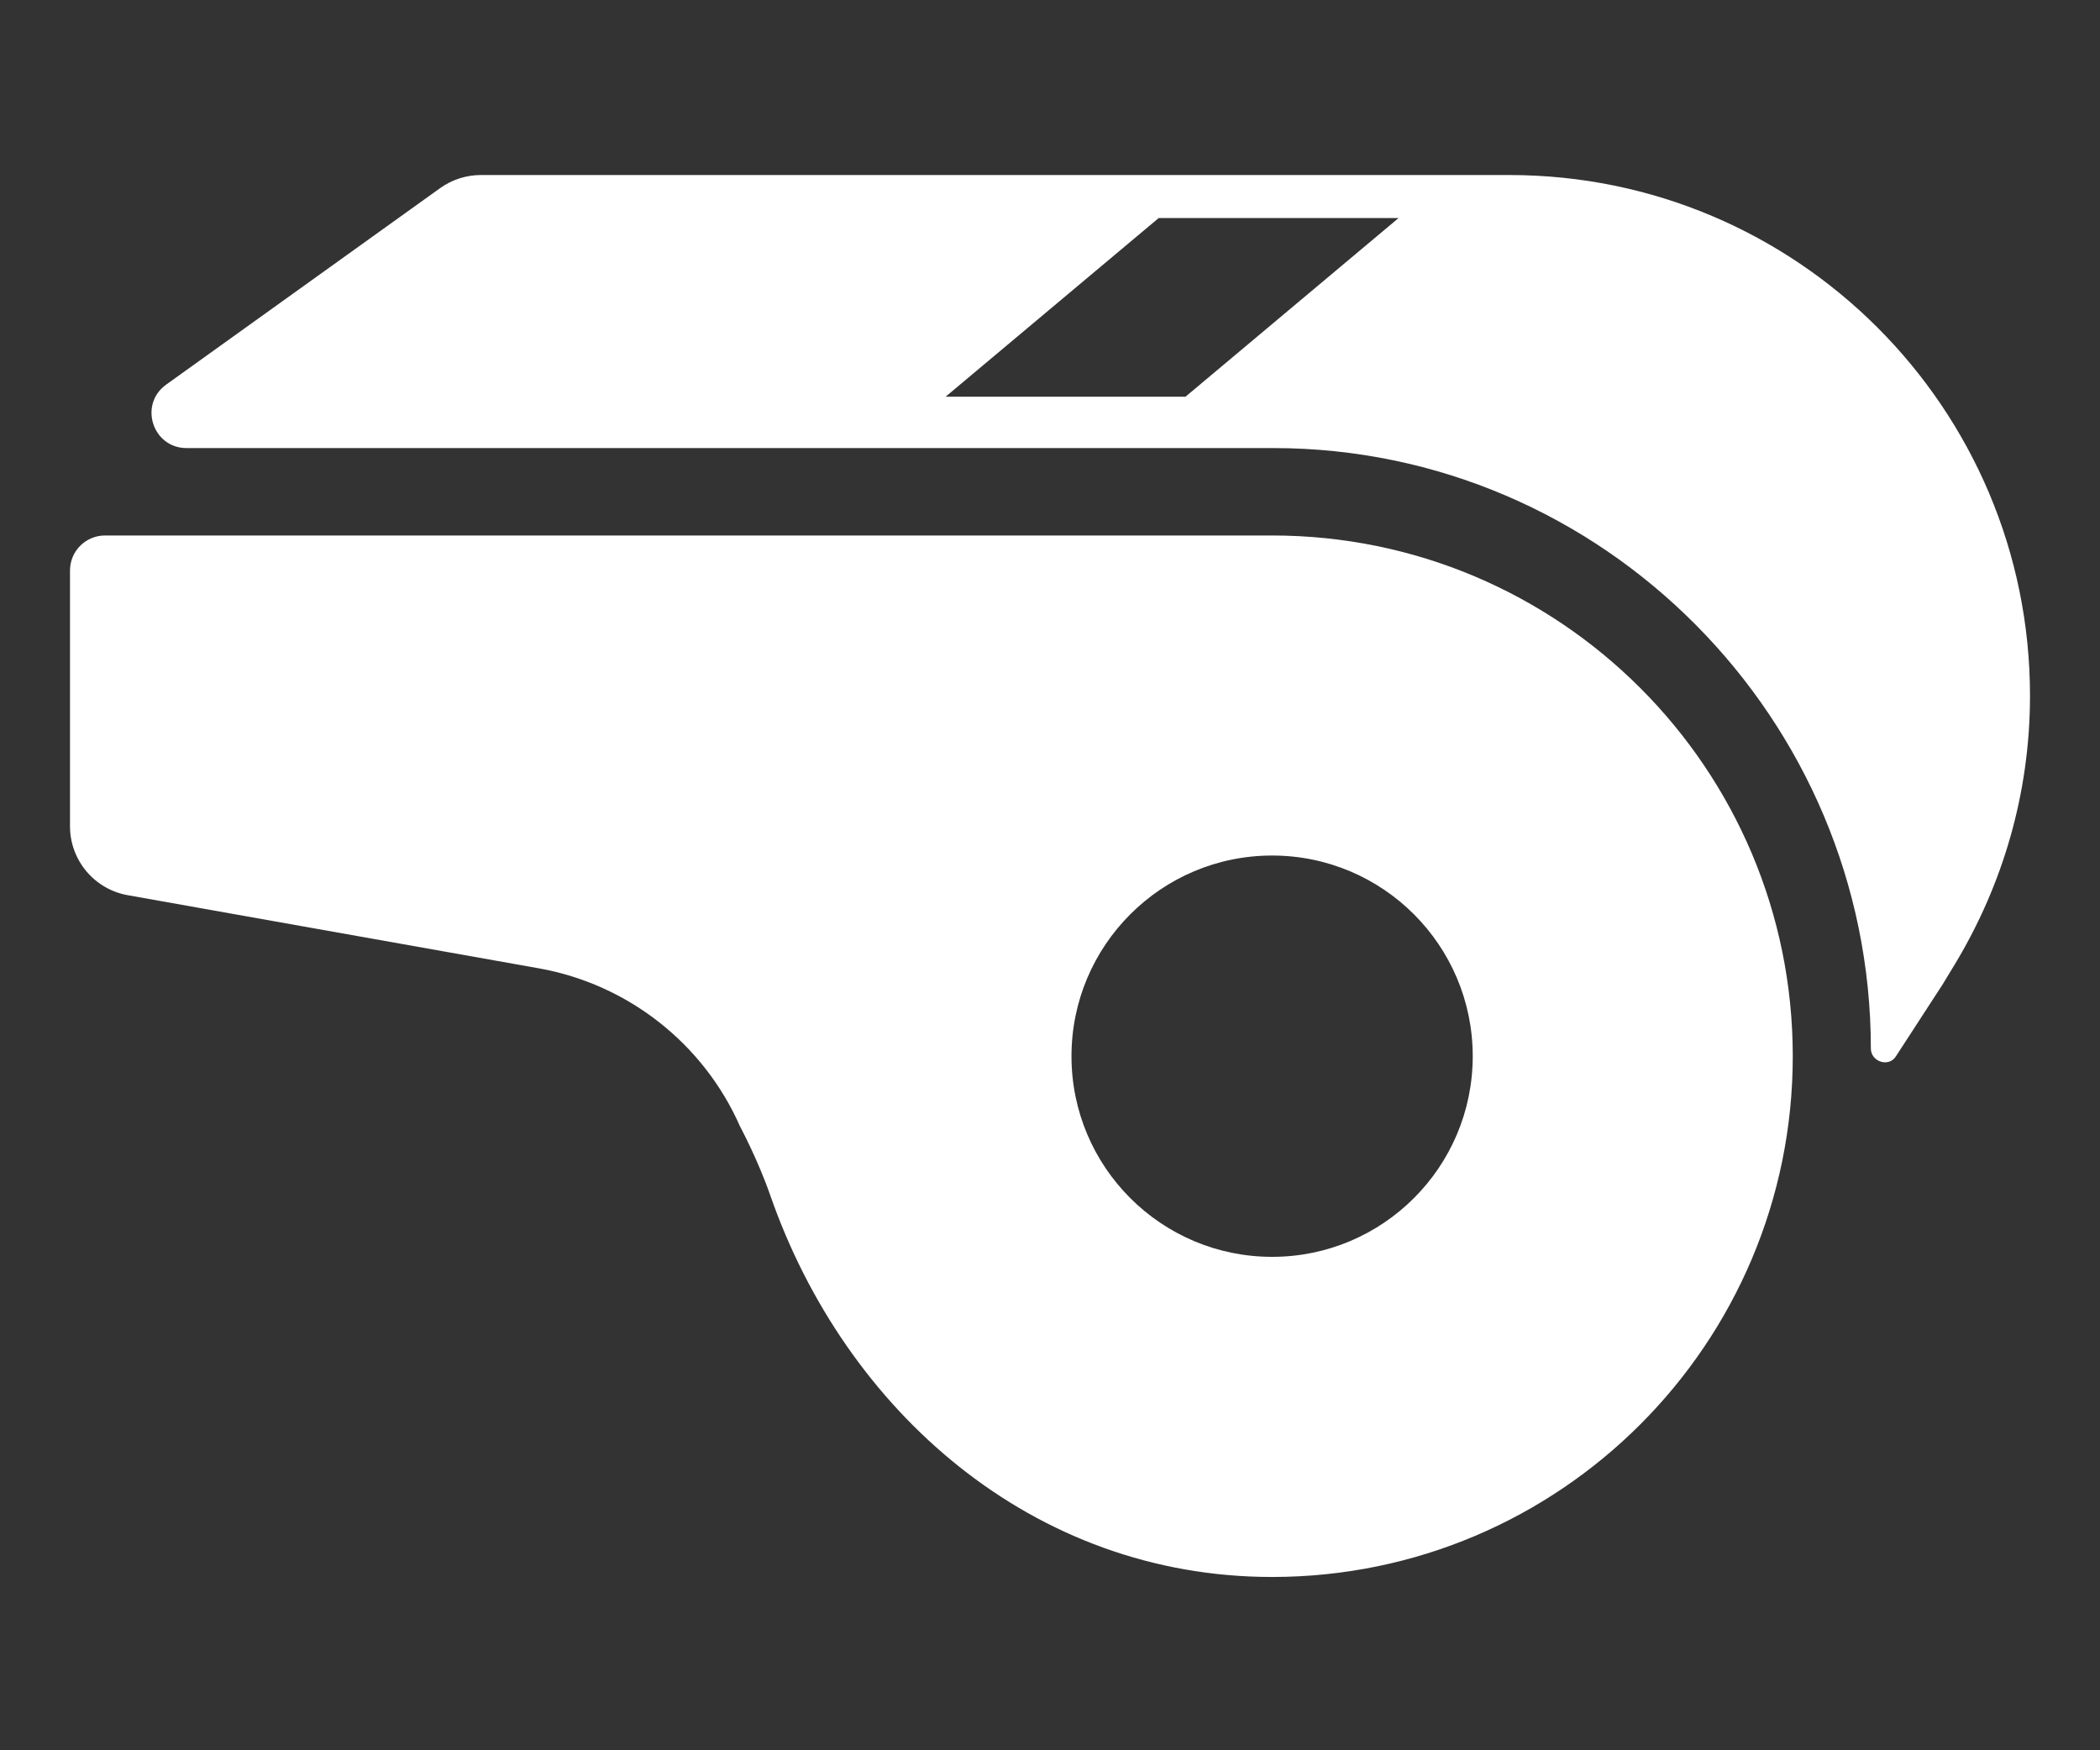 <svg width="60" height="50" viewBox="0 0 60 50" fill="none" xmlns="http://www.w3.org/2000/svg">
<rect x="0" y="0" width="60" height="50" fill="#333333" stroke="none"/>
<path d="M36.346 15.297C33.963 15.297 31.823 15.297 29.722 15.297H3C2.448 15.297 2 15.745 2 16.297V23.604C2 24.573 2.695 25.403 3.65 25.573L15.391 27.661C17.945 28.116 20.105 29.814 21.149 32.189C21.149 32.189 21.65 33.12 22.006 34.142C24.151 40.304 29.505 45.049 36.346 45.049C44.562 45.049 51.222 38.388 51.222 30.173C51.222 21.957 44.562 15.297 36.346 15.297ZM36.346 35.904C33.18 35.904 30.614 33.338 30.614 30.173C30.614 27.008 33.18 24.44 36.346 24.44C39.512 24.44 42.078 27.008 42.078 30.173C42.078 33.338 39.512 35.904 36.346 35.904Z" fill="white"/>
<path d="M43.124 5C39.068 5 17.726 5 13.739 5C13.321 5 12.914 5.131 12.574 5.375L4.748 10.987C3.958 11.553 4.358 12.8 5.33 12.8H18.142H31.906H36.383C45.796 12.8 53.453 20.54 53.453 29.953V29.953C53.453 30.328 53.96 30.497 54.164 30.183L55.441 28.218C55.459 28.191 55.476 28.163 55.494 28.137L55.874 27.511C57.215 25.276 58 22.672 58 19.876C58 11.661 51.34 5 43.124 5ZM33.871 11.333H27.017L33.105 6.229H39.959L33.871 11.333Z" fill="white"/>
</svg>
